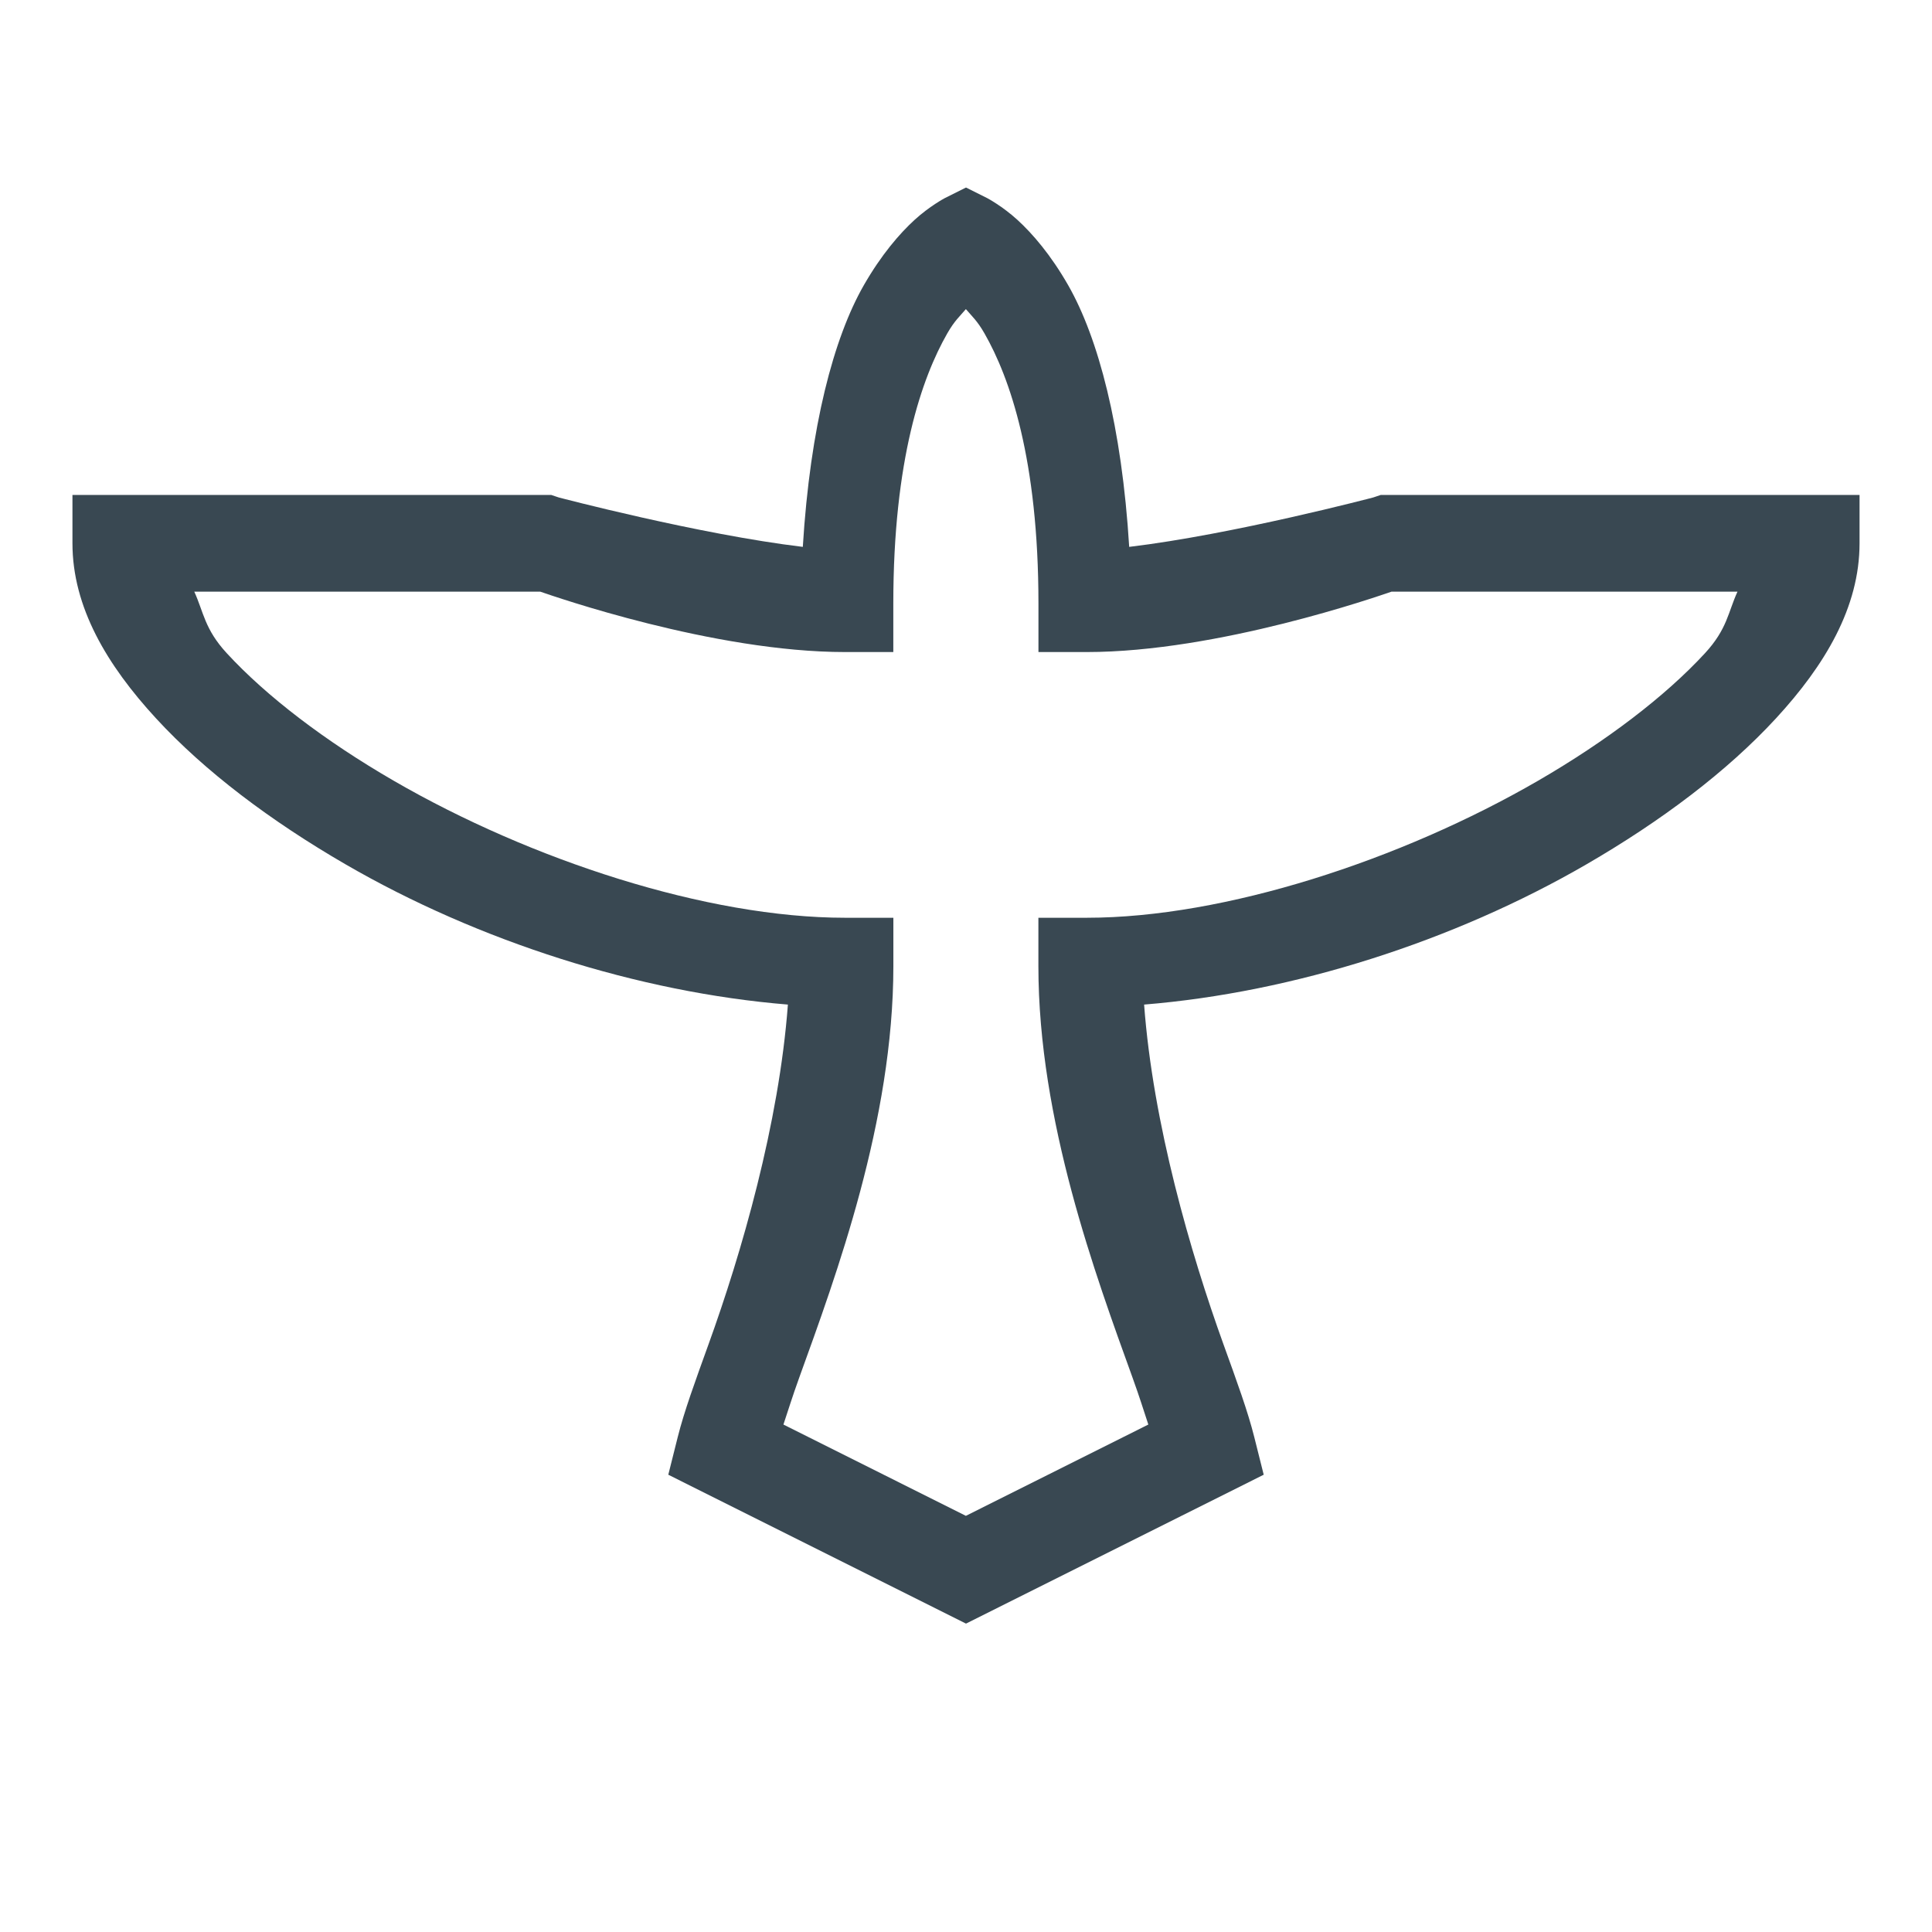 <!-- Generated by IcoMoon.io -->
<svg version="1.1" xmlns="http://www.w3.org/2000/svg" width="32" height="32" viewBox="0 0 32 32">
<title>class_survivor</title>
<path fill="#394852" d="M16 3.106l-0.356 0.178c0 0-0.25 0.133-0.497 0.359s-0.55 0.576-0.841 1.084c-0.497 0.869-0.887 2.337-1.009 4.331-1.72-0.206-4.044-0.819-4.044-0.819l-0.122-0.041h-7.931v0.8c0 1.061 0.574 2.020 1.384 2.9s1.9 1.7 3.141 2.419c2.203 1.276 4.854 2.12 7.325 2.322-0.147 1.974-0.768 4.116-1.316 5.631-0.218 0.605-0.402 1.106-0.509 1.534l-0.156 0.622 4.931 2.466 4.931-2.466-0.156-0.622c-0.107-0.428-0.291-0.93-0.509-1.534-0.547-1.515-1.169-3.657-1.316-5.631 2.471-0.201 5.122-1.046 7.325-2.322 1.241-0.719 2.33-1.539 3.141-2.419s1.384-1.839 1.384-2.9v-0.8h-7.931l-0.122 0.041c0 0-2.324 0.613-4.044 0.819-0.122-1.995-0.513-3.462-1.009-4.331-0.291-0.509-0.594-0.858-0.841-1.084s-0.497-0.359-0.497-0.359zM16 5.122c0.101 0.12 0.186 0.19 0.306 0.4 0.419 0.733 0.894 2.085 0.894 4.478v0.8h0.8c2.178 0 4.827-0.925 5.047-1h5.731c-0.155 0.338-0.169 0.619-0.538 1.019-0.658 0.714-1.632 1.456-2.766 2.113-2.268 1.313-5.188 2.269-7.475 2.269h-0.8v0.8c0 2.561 0.95 5.128 1.559 6.816 0.123 0.341 0.178 0.525 0.262 0.778l-3.022 1.512-3.022-1.512c0.085-0.253 0.139-0.437 0.262-0.778 0.61-1.687 1.559-4.255 1.559-6.816v-0.8h-0.8c-2.287 0-5.207-0.956-7.475-2.269-1.134-0.656-2.108-1.398-2.766-2.113-0.369-0.4-0.383-0.681-0.538-1.019h5.731c0.22 0.075 2.869 1 5.047 1h0.8v-0.8c0-2.393 0.475-3.746 0.894-4.478 0.12-0.21 0.205-0.28 0.306-0.4z"></path>
</svg>
